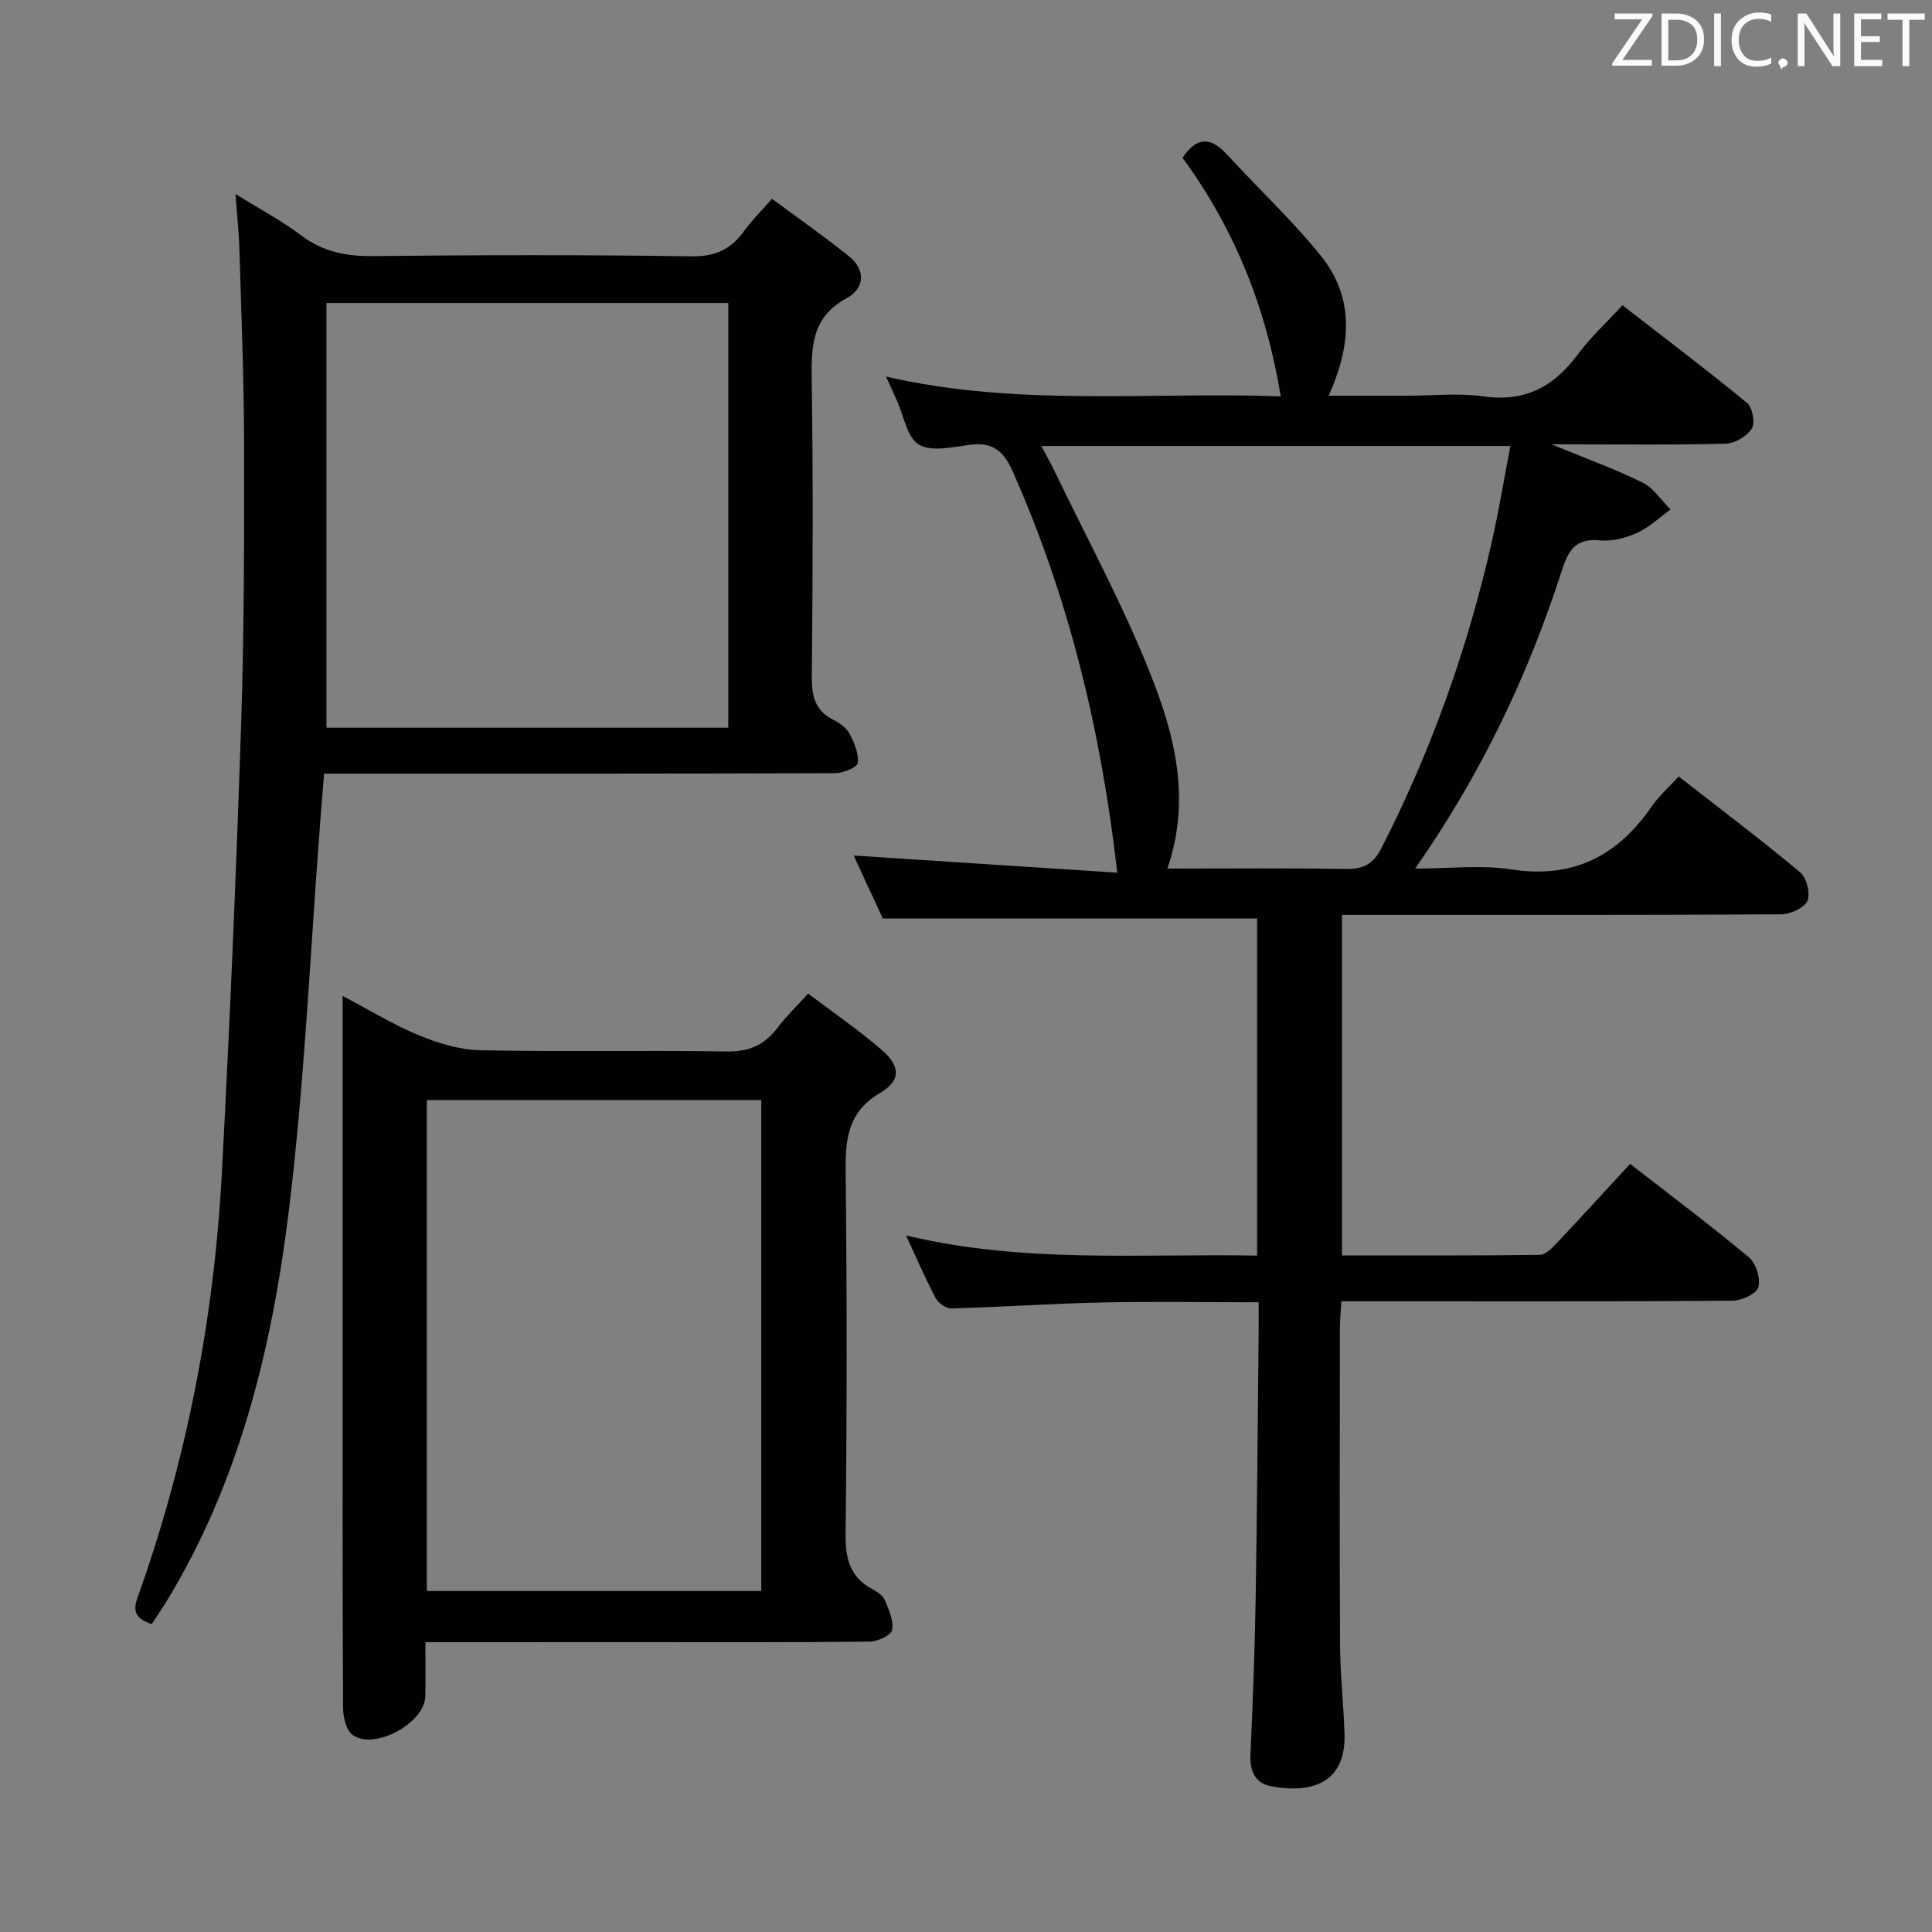 <svg enable-background="new 0 0 400 400" viewBox="0 0 400 400" xmlns="http://www.w3.org/2000/svg"><rect x="0" y="0" width="400" height="400" fill="#808080" stroke="none"/><path d="m260.59 269.62c-11.46 0-22.1-.18-32.73.05-10.3.23-20.59.95-30.89 1.23-1.09.03-2.71-1.12-3.26-2.16-2.1-3.95-3.86-8.07-6.13-12.96 24.37 5.85 48.42 3.74 72.69 4.18 0-23.6 0-46.68 0-69.8-25.7 0-51.23 0-77.5 0-1.85-4-4.06-8.78-6.03-13.03 18.08 1.18 36.19 2.35 54.58 3.55-3.38-29.61-10.07-57-21.68-83.15-1.92-4.32-4.27-6.05-8.93-5.43-3.51.47-7.88 1.49-10.47-.06-2.47-1.48-3.12-5.98-4.57-9.16-.61-1.34-1.21-2.69-2.22-4.91 27.37 6.3 54.44 3.12 81.71 4.09-3-18.4-9.63-34.79-20.32-49.38 2.98-4.5 5.89-4.3 9.22-.67 6.39 6.97 13.34 13.47 19.29 20.79 7.15 8.79 6.44 18.63 1.74 29.13h16.1c5.33 0 10.75-.6 15.98.14 8.57 1.21 14.55-2.01 19.49-8.68 2.63-3.56 5.96-6.61 9.25-10.19 8.87 6.88 17.48 13.38 25.8 20.22 1.13.93 1.72 4.18.97 5.34-1.01 1.59-3.52 3.04-5.43 3.1-10.49.29-20.99.14-31.49.14-.99 0-1.98 0-4.51 0 7.21 2.97 13.17 5.12 18.82 7.92 2.29 1.13 3.89 3.66 5.8 5.56-2.28 1.65-4.38 3.69-6.89 4.82-2.35 1.07-5.2 1.83-7.72 1.58-5.18-.52-6.6 2.18-7.98 6.48-6.97 21.6-16.64 41.93-30.29 61.47 7.14 0 13.65-.8 19.89.17 12.8 1.98 22.01-2.76 29.09-13.04 1.49-2.16 3.53-3.95 5.59-6.2 8.51 6.65 17 13.05 25.16 19.86 1.33 1.11 2.15 4.43 1.47 5.92s-3.56 2.75-5.49 2.76c-27.83.17-55.65.12-83.48.12-2.31 0-4.63 0-7.38 0v70.5c13.74 0 27.35.06 40.96-.11 1.18-.01 2.52-1.39 3.49-2.42 5.03-5.32 9.95-10.73 15.21-16.42 8.26 6.42 16.6 12.68 24.61 19.36 1.47 1.22 2.43 4.38 1.93 6.18-.37 1.36-3.45 2.77-5.33 2.79-24.83.18-49.65.12-74.48.12-1.98 0-3.96 0-6.52 0-.11 2.09-.29 3.85-.3 5.6-.02 21.83-.08 43.66.03 65.49.03 6.15.73 12.28.93 18.43.33 10.45-7.08 12.4-15.2 10.89-3.17-.59-4.43-3.02-4.28-6.36.46-10.64.89-21.28 1.07-31.93.31-18.31.43-36.62.62-54.94.03-2.14.01-4.27.01-6.98zm-18.9-89.79c12.64 0 24.8-.13 36.95.08 3.63.06 5.68-1.01 7.38-4.33 10.34-20.23 17.89-41.45 22.88-63.58 1.44-6.39 2.5-12.86 3.81-19.66-32.97 0-64.8 0-97.12 0 1.08 2.05 1.98 3.61 2.76 5.23 6.68 13.91 14.1 27.54 19.79 41.85 5.01 12.6 8.54 25.94 3.55 40.41z" fill="#010100"/><path d="m31.42 336.26c-3.16-1.07-4.03-2.46-2.97-5.42 10.2-28.49 15.88-57.93 17.49-88.1 1.64-30.88 2.96-61.79 3.98-92.7.64-19.46.65-38.94.61-58.41-.02-13.31-.57-26.62-.96-39.92-.1-3.46-.48-6.91-.81-11.54 5.1 3.17 9.58 5.54 13.59 8.56 4.51 3.4 9.3 4.35 14.84 4.29 21.99-.23 43.99-.28 65.97.05 4.92.07 8.15-1.43 10.87-5.21 1.54-2.14 3.45-4.02 5.8-6.7 5.42 4.01 10.82 7.78 15.94 11.9 3.56 2.86 3.21 6.68-.47 8.67-7.35 3.98-7.34 10.19-7.24 17.23.3 20.32.21 40.65.02 60.98-.04 4.01.56 7.12 4.41 9.07 1.3.66 2.74 1.65 3.39 2.88.99 1.86 1.94 4.13 1.71 6.08-.1.9-3.03 2.1-4.68 2.11-33.15.12-66.31.09-99.46.09-1.97 0-3.95 0-6.35 0-.27 3.32-.52 6.26-.74 9.19-2.11 27.17-3.26 54.45-6.58 81.47-3.48 28.23-10.17 55.85-25.25 80.63-.95 1.55-1.97 3.05-3.11 4.8zm119.37-185.59c0-29.54 0-58.59 0-87.93-27.74 0-55.26 0-83.2 0v87.93z" fill="#010100"/><path d="m88.07 340c0 4.22.06 7.7-.01 11.17-.11 5.55-10.51 11.28-15.05 8.03-1.34-.96-1.97-3.67-1.98-5.58-.13-24.49-.09-48.97-.09-73.46 0-24.31 0-48.61 0-73.96 5.62 2.95 10.49 5.96 15.71 8.11 4 1.65 8.44 3.04 12.71 3.13 16.98.35 33.98-.04 50.97.26 4.66.08 7.91-1.28 10.63-4.89 1.78-2.36 3.94-4.43 6.35-7.1 5.26 3.98 10.46 7.53 15.2 11.63 3.89 3.36 4.11 6.33-.24 8.9-7.17 4.23-7.26 10.25-7.18 17.29.27 24.65.26 49.31-.02 73.95-.06 5.14.84 9.05 5.58 11.56 1 .53 2.17 1.33 2.57 2.29.82 1.97 1.84 4.26 1.47 6.17-.21 1.08-2.99 2.36-4.63 2.38-16.32.18-32.65.11-48.97.11-14.13.01-28.26.01-43.02.01zm.3-112.25v101.65h69.24c0-34.15 0-67.88 0-101.65-23.3 0-46.22 0-69.24 0z" fill="#010100"/><g fill="#fafafb"><path d="m342.2 3.2-6.3 9.2h6.1v1.2h-8.2v-.5l6.2-9.1h-5.7v-1.2h7.8v.4z"/><path d="m344 13.7v-10.9h3.1c1.6 0 3 .5 4.1 1.4 1.1 1 1.6 2.2 1.6 3.9s-.5 3-1.6 4-2.5 1.5-4.2 1.5h-3zm1.4-9.6v8.4h1.6c1.4 0 2.5-.4 3.2-1.1.8-.8 1.2-1.8 1.2-3.2s-.4-2.4-1.2-3.1-1.8-1-3.1-1z"/><path d="m356.3 2.8v10.9h-1.4v-10.9z"/><path d="m366.6 13.2c-.8.4-1.8.6-3 .6-1.6 0-2.8-.5-3.7-1.5s-1.4-2.3-1.4-3.9c0-1.7.5-3.2 1.6-4.2s2.4-1.6 4-1.6c1 0 1.9.1 2.6.4v1.5c-.8-.4-1.6-.6-2.6-.6-1.2 0-2.2.4-3 1.2s-1.1 1.9-1.1 3.3c0 1.3.4 2.3 1.1 3.1s1.6 1.1 2.8 1.1c1.1 0 2-.2 2.8-.7v1.3z"/><path d="m368.2 13c0-.3.1-.5.3-.6.2-.2.4-.3.6-.3.3 0 .5.1.7.3s.3.4.3.6-.1.5-.3.6c-.2.2-.4.3-.7.3-.3 1-.5-.1-.6-.3-.2-.2-.3-.4-.3-.6z"/><path d="m381.1 13.7h-1.7l-5.5-8.4c-.2-.2-.3-.5-.4-.7 0 .2.1.8.1 1.5v7.6h-1.4v-10.9h1.8l5.3 8.3c.3.4.4.6.4.8 0-.3-.1-.8-.1-1.6v-7.5h1.4v10.9z"/><path d="m389.7 13.7h-5.8v-10.9h5.6v1.2h-4.2v3.5h3.9v1.2h-3.9v3.7h4.4z"/><path d="m398.4 4.1h-3.1v9.6h-1.4v-9.6h-3.1v-1.3h7.7v1.3z"/></g></svg>